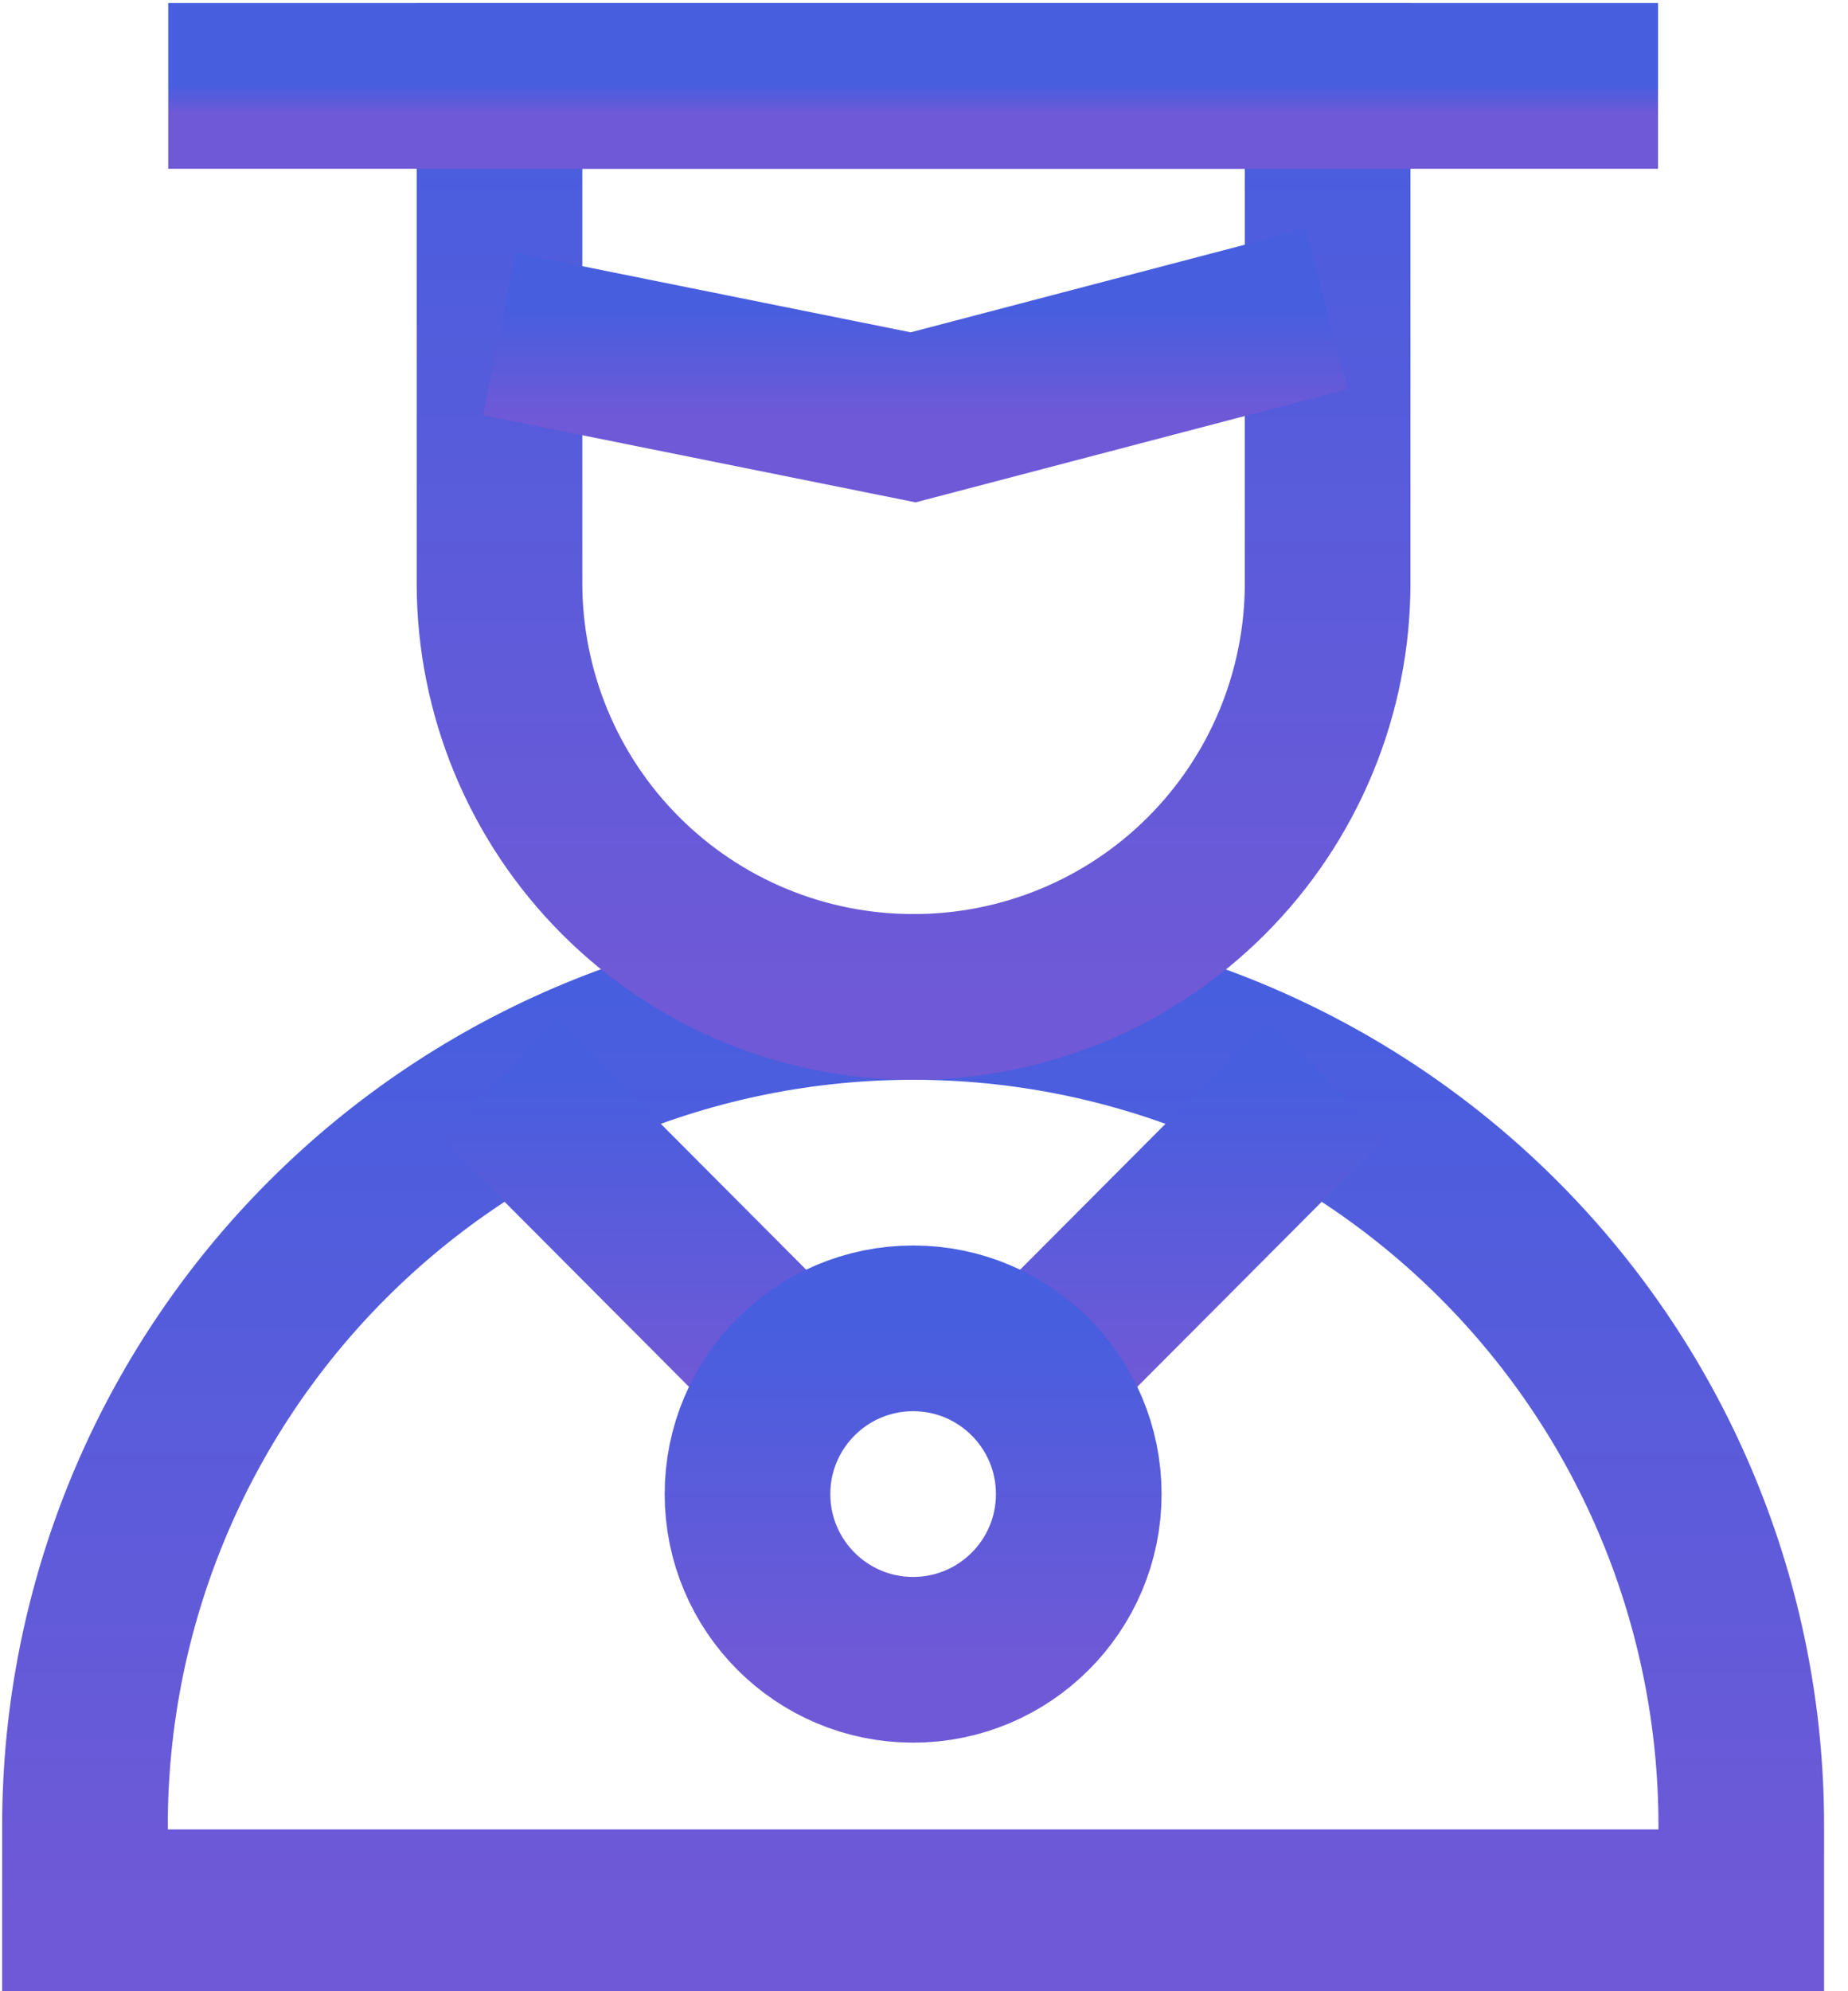 <svg width="65" height="70" viewBox="0 0 65 70" fill="none" xmlns="http://www.w3.org/2000/svg">
<g clip-path="url(#clip0_802_60)">
<path d="M32.118 35.046C39.843 35.046 47.252 38.115 52.715 43.578C58.177 49.04 61.246 56.449 61.246 64.174V67.225H2.989V64.174C2.989 56.449 6.058 49.04 11.521 43.578C16.983 38.115 24.392 35.046 32.118 35.046Z" stroke="url(#paint0_linear_802_60)" stroke-width="5.826" stroke-miterlimit="10"/>
<path d="M17.569 3.02H46.697V20.497C46.697 22.41 46.32 24.304 45.587 26.071C44.854 27.838 43.779 29.444 42.425 30.795C41.071 32.147 39.463 33.218 37.695 33.947C35.926 34.676 34.031 35.05 32.118 35.046C28.259 35.046 24.558 33.513 21.83 30.784C19.101 28.056 17.569 24.355 17.569 20.497V3.02Z" stroke="url(#paint1_linear_802_60)" stroke-width="5.826" stroke-miterlimit="10"/>
<path d="M17.569 11.743L32.118 14.671L46.667 10.858" stroke="url(#paint2_linear_802_60)" stroke-width="5.826" stroke-miterlimit="10"/>
<path d="M5.917 3.02H58.318" stroke="url(#paint3_linear_802_60)" stroke-width="5.826" stroke-miterlimit="10"/>
<path d="M46.667 37.943L36.235 48.405" stroke="url(#paint4_linear_802_60)" stroke-width="5.826" stroke-miterlimit="10"/>
<path d="M28 48.405L17.569 37.943" stroke="url(#paint5_linear_802_60)" stroke-width="5.826" stroke-miterlimit="10"/>
<path d="M32.118 58.349C35.335 58.349 37.943 55.74 37.943 52.523C37.943 49.306 35.335 46.697 32.118 46.697C28.9 46.697 26.292 49.306 26.292 52.523C26.292 55.74 28.9 58.349 32.118 58.349Z" stroke="url(#paint6_linear_802_60)" stroke-width="5.826" stroke-miterlimit="10"/>
</g>
<defs>
<linearGradient id="paint0_linear_802_60" x1="32.118" y1="35.046" x2="32.118" y2="67.225" gradientUnits="userSpaceOnUse">
<stop stop-color="#475EDF"/>
<stop offset="1" stop-color="#6F59D6"/>
</linearGradient>
<linearGradient id="paint1_linear_802_60" x1="32.133" y1="3.02" x2="32.133" y2="35.046" gradientUnits="userSpaceOnUse">
<stop stop-color="#475EDF"/>
<stop offset="1" stop-color="#6F59D6"/>
</linearGradient>
<linearGradient id="paint2_linear_802_60" x1="32.118" y1="10.858" x2="32.118" y2="14.671" gradientUnits="userSpaceOnUse">
<stop stop-color="#475EDF"/>
<stop offset="1" stop-color="#6F59D6"/>
</linearGradient>
<linearGradient id="paint3_linear_802_60" x1="32.118" y1="3.02" x2="32.118" y2="4.02" gradientUnits="userSpaceOnUse">
<stop stop-color="#475EDF"/>
<stop offset="1" stop-color="#6F59D6"/>
</linearGradient>
<linearGradient id="paint4_linear_802_60" x1="41.451" y1="37.943" x2="41.451" y2="48.405" gradientUnits="userSpaceOnUse">
<stop stop-color="#475EDF"/>
<stop offset="1" stop-color="#6F59D6"/>
</linearGradient>
<linearGradient id="paint5_linear_802_60" x1="22.784" y1="37.943" x2="22.784" y2="48.405" gradientUnits="userSpaceOnUse">
<stop stop-color="#475EDF"/>
<stop offset="1" stop-color="#6F59D6"/>
</linearGradient>
<linearGradient id="paint6_linear_802_60" x1="32.118" y1="46.697" x2="32.118" y2="58.349" gradientUnits="userSpaceOnUse">
<stop stop-color="#475EDF"/>
<stop offset="1" stop-color="#6F59D6"/>
</linearGradient>
<clipPath id="clip0_802_60">
<rect width="64.327" height="70" fill="white"/>
</clipPath>
</defs>
</svg>
